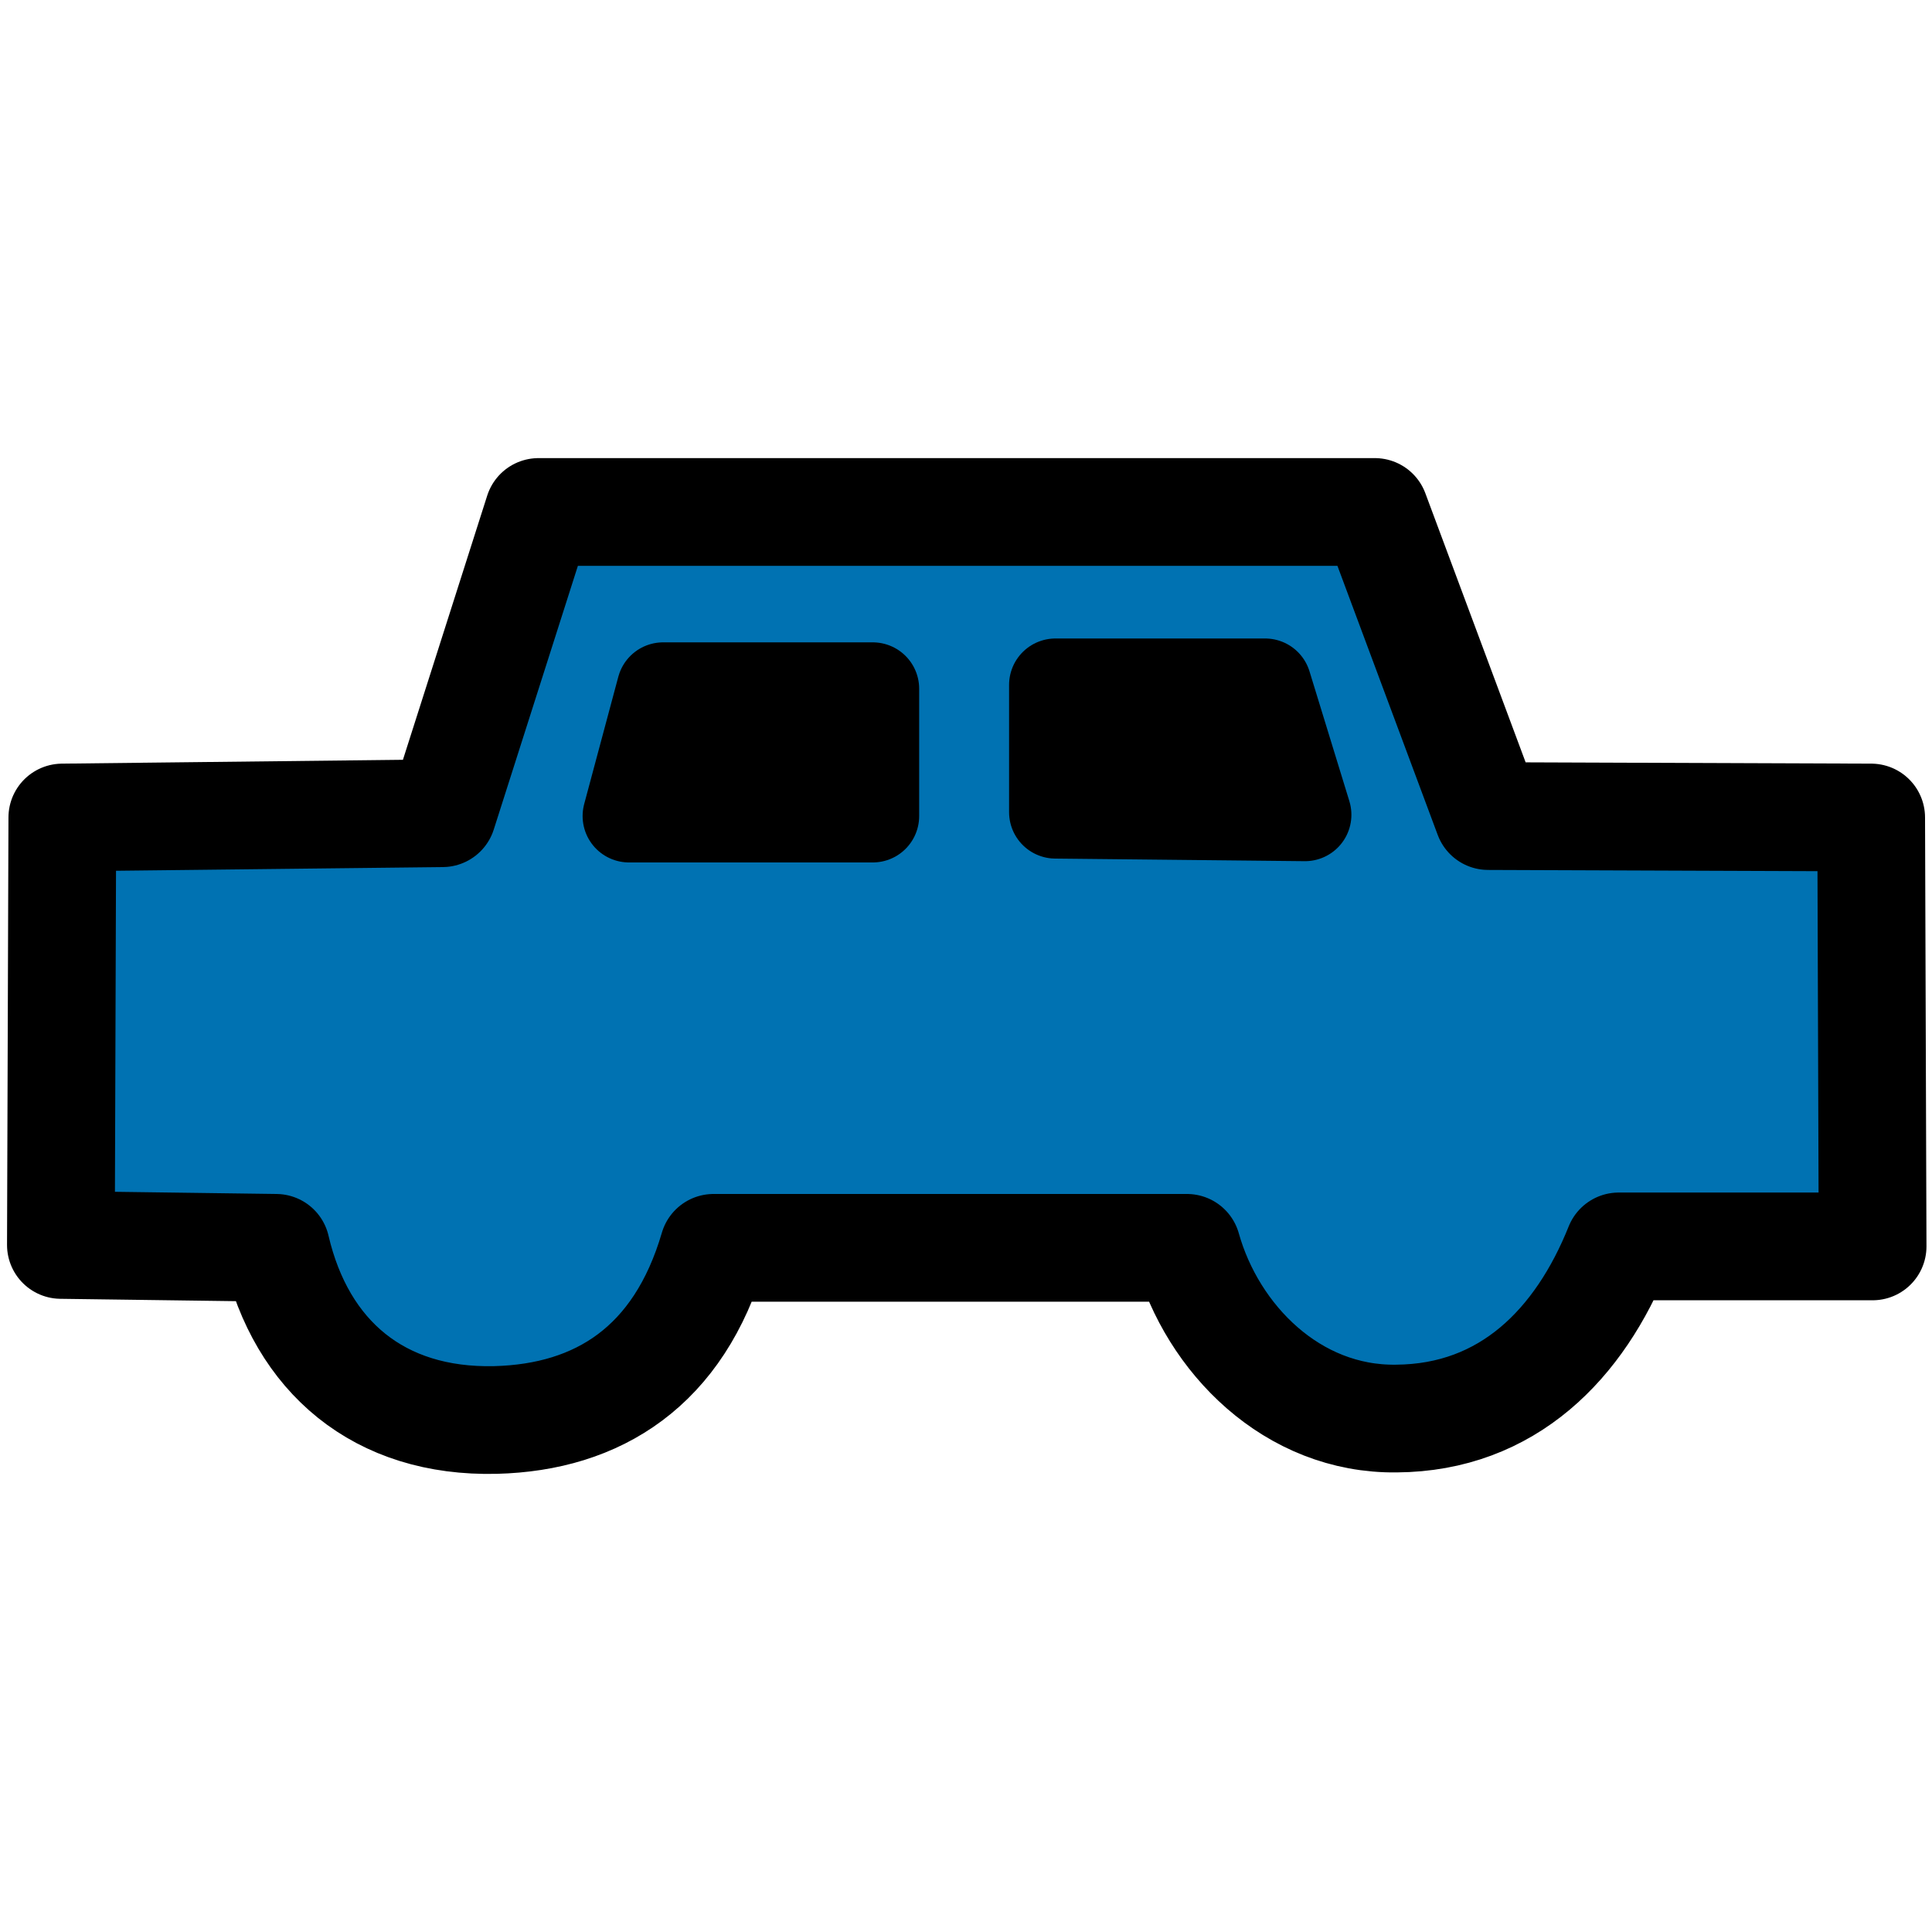 <?xml version="1.0" encoding="UTF-8" standalone="no"?>
<!-- Created with Inkscape (http://www.inkscape.org/) -->

<svg
   xmlns:dc="http://purl.org/dc/elements/1.1/"
   xmlns:cc="http://creativecommons.org/ns#"
   xmlns:rdf="http://www.w3.org/1999/02/22-rdf-syntax-ns#"
   xmlns:svg="http://www.w3.org/2000/svg"
   xmlns="http://www.w3.org/2000/svg"
   xmlns:sodipodi="http://sodipodi.sourceforge.net/DTD/sodipodi-0.dtd"
   xmlns:inkscape="http://www.inkscape.org/namespaces/inkscape"
   width="53.333"
   height="53.333"
   viewBox="0 0 50 50"
   id="svg2"
   version="1.1"
   inkscape:version="0.92.1 r15371"
   sodipodi:docname="car.svg">
  <defs
     id="defs4" />
  <sodipodi:namedview
     id="base"
     pagecolor="#ffffff"
     bordercolor="#666666"
     borderopacity="1.0"
     inkscape:pageopacity="0.0"
     inkscape:pageshadow="2"
     inkscape:zoom="5.31"
     inkscape:cx="-10.615968"
     inkscape:cy="58.751969"
     inkscape:document-units="px"
     inkscape:current-layer="layer1"
     showgrid="false"
     units="px"
     showguides="true"
     inkscape:guide-bbox="true"
     inkscape:window-width="956"
     inkscape:window-height="1041"
     inkscape:window-x="2880"
     inkscape:window-y="18"
     inkscape:window-maximized="0">
    <sodipodi:guide
       position="24.953,33.239"
       orientation="1,0"
       id="guide4188"
       inkscape:locked="false" />
    <sodipodi:guide
       position="32.625,25.235"
       orientation="0,1"
       id="guide4190"
       inkscape:locked="false" />
    <sodipodi:guide
       position="3.828,27.765"
       orientation="0,1"
       id="guide4908"
       inkscape:locked="false" />
  </sodipodi:namedview>
  <g
     inkscape:label="Ebene 1"
     inkscape:groupmode="layer"
     id="layer1"
     transform="translate(0,-1002.362)">
    <path
       style="fill:#0072b2;fill-opacity:1;fill-rule:evenodd;stroke:#000000;stroke-width:2.788;stroke-linecap:butt;stroke-linejoin:round;stroke-miterlimit:4;stroke-dasharray:none;stroke-opacity:1"
       d="m 1.613,1023.519 -0.037,11.062 5.568,0.075 c 0.657,2.818 2.666,4.527 5.68,4.455 2.661,-0.068 4.747,-1.389 5.643,-4.455 h 12.251 c 0.661,2.356 2.729,4.454 5.42,4.418 2.891,-0.021 4.747,-1.938 5.754,-4.455 h 6.571 l -0.037,-11.1 -9.912,-0.037 -2.933,-7.87 H 13.937 l -2.487,7.796 z"
       id="path4861"
       inkscape:connector-curvature="0"
       sodipodi:nodetypes="ccccccccccccccc" />
    <path
       style="fill:#000000;fill-opacity:1;stroke:#000000;stroke-width:2.402;stroke-linecap:round;stroke-linejoin:round;stroke-miterlimit:4;stroke-dasharray:none"
       d="m 27.316,1020.087 h 5.425 l 1.032,3.361 -6.457,-0.067 z"
       id="rect4863-6"
       inkscape:connector-curvature="0"
       sodipodi:nodetypes="ccccc" />
    <path
       style="fill:#000000;fill-opacity:1;stroke:#000000;stroke-width:2.402;stroke-linecap:round;stroke-linejoin:round;stroke-miterlimit:4;stroke-dasharray:none"
       d="m 17.162,1020.187 h 5.425 v 3.294 H 16.279 Z"
       id="rect4863-6-7"
       inkscape:connector-curvature="0"
       sodipodi:nodetypes="ccccc" />
  </g>
</svg>
